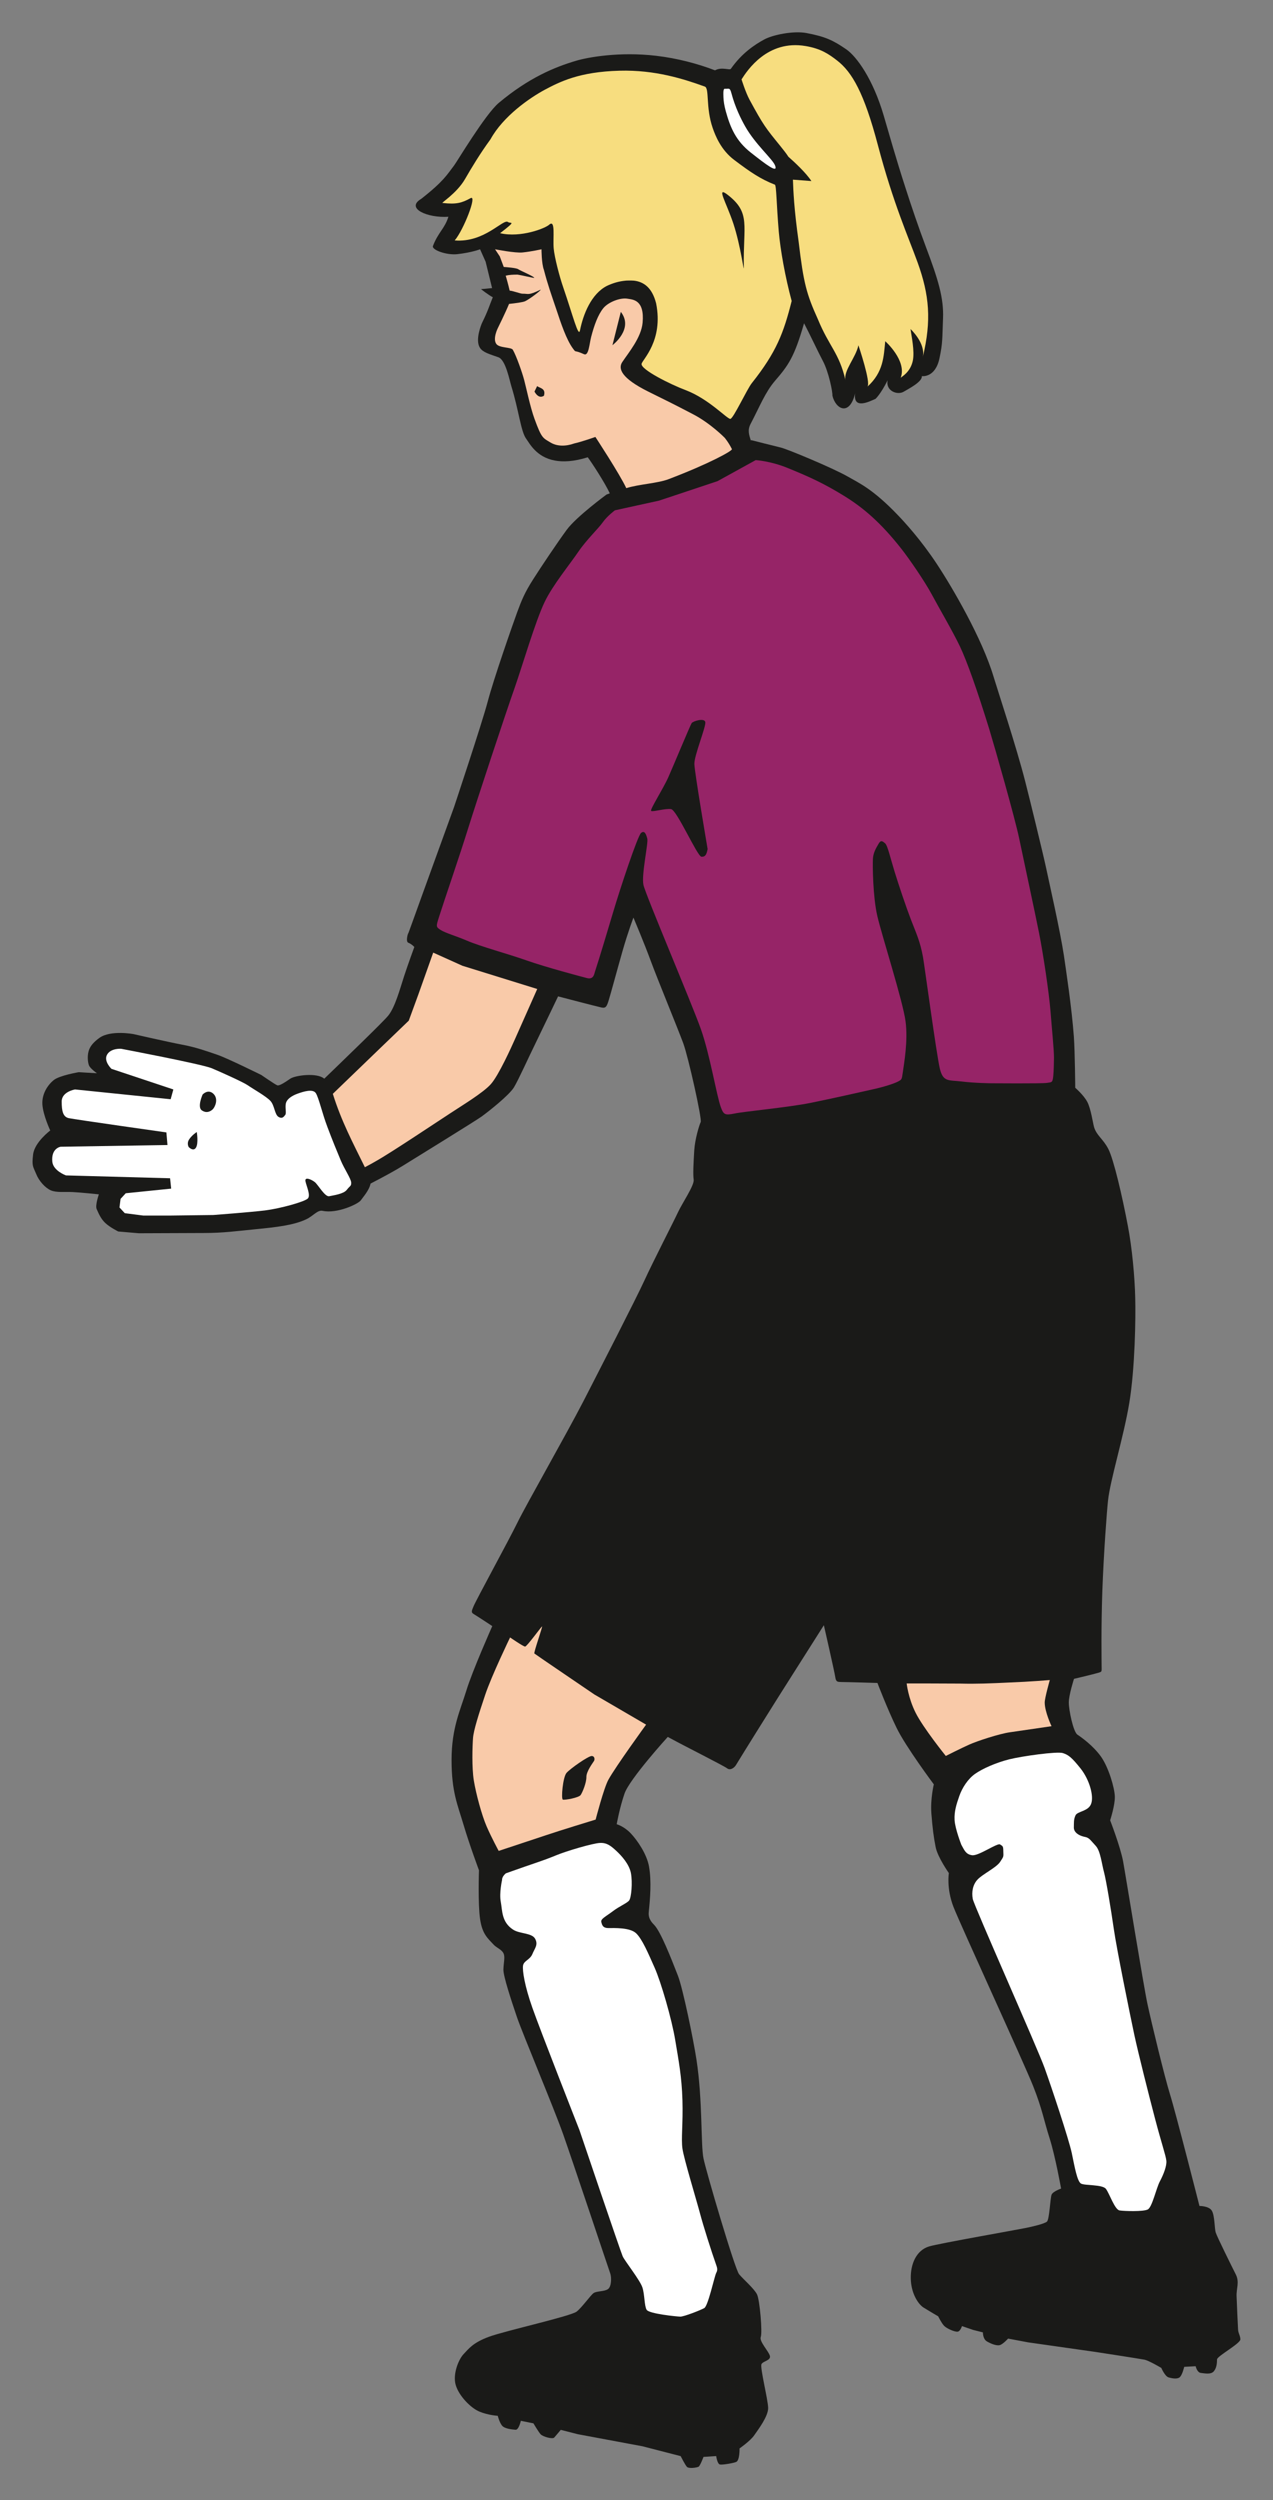 <?xml version="1.0" encoding="utf-8"?>
<!-- Generator: Adobe Illustrator 16.0.4, SVG Export Plug-In . SVG Version: 6.00 Build 0)  -->
<!DOCTYPE svg PUBLIC "-//W3C//DTD SVG 1.1//EN" "http://www.w3.org/Graphics/SVG/1.1/DTD/svg11.dtd">
<svg version="1.1" id="Ebene_1" xmlns="http://www.w3.org/2000/svg" xmlns:xlink="http://www.w3.org/1999/xlink" x="0px" y="0px"
	 width="24.475px" height="48.05px" viewBox="0 0 24.475 48.05" enable-background="new 0 0 24.475 48.05" xml:space="preserve">
<rect x="0" y="0" width="24.475" height="48.05" fill="#808080" stroke="none"/>
<path fill-rule="evenodd" clip-rule="evenodd" fill="#1A1A18" d="M0.637,22.184c0.031-0.234,0.329-0.456,0.329-0.456
	s-0.138-0.295-0.151-0.5s0.105-0.377,0.217-0.468c0.112-0.091,0.482-0.153,0.482-0.153l0.35,0.021c0,0-0.102-0.071-0.144-0.133
	c-0.024-0.034-0.051-0.175-0.015-0.296c0.029-0.101,0.107-0.179,0.205-0.25c0.215-0.157,0.656-0.074,0.656-0.074
	s0.666,0.152,0.929,0.202c0.263,0.048,0.483,0.127,0.688,0.197c0.203,0.071,0.841,0.387,0.841,0.387s0.267,0.185,0.308,0.199
	s0.156-0.064,0.249-0.128s0.509-0.12,0.649-0.003c0.002,0.001,0.002,0.001,0.005,0.003c0.392-0.38,1.133-1.092,1.231-1.214
	c0.131-0.164,0.223-0.509,0.303-0.755c0.08-0.244,0.197-0.562,0.197-0.562s-0.047-0.054-0.116-0.082
	c-0.069-0.027,0.026-0.272-0.007-0.164c-0.035,0.107,0.265-0.729,0.265-0.729l0.621-1.713c0,0,0.532-1.594,0.648-2.029
	c0.114-0.436,0.483-1.49,0.565-1.713s0.143-0.377,0.305-0.631c0.161-0.253,0.464-0.705,0.648-0.956
	c0.184-0.252,0.766-0.679,0.766-0.679l0.063-0.023c-0.092-0.2-0.35-0.596-0.424-0.693c-0.268,0.083-0.475,0.093-0.635,0.062
	c-0.353-0.066-0.481-0.325-0.551-0.422c-0.1-0.138-0.141-0.547-0.281-1c-0.037-0.118-0.11-0.512-0.25-0.562
	C9.413,6.806,9.282,6.774,9.225,6.681C9.133,6.532,9.252,6.236,9.272,6.197c0.109-0.219,0.135-0.319,0.203-0.484
	c-0.081-0.04-0.227-0.156-0.227-0.156s0.14-0.011,0.213-0.02L9.337,5.031L9.23,4.791c0,0-0.156,0.062-0.438,0.094
	C8.583,4.908,8.295,4.801,8.324,4.728c0.098-0.26,0.228-0.336,0.297-0.562C8.22,4.193,7.79,4.005,8.098,3.822
	c0.435-0.34,0.498-0.467,0.632-0.641c0.052-0.066,0.599-0.984,0.859-1.203c0.575-0.482,1.075-0.689,1.493-0.812
	c0.217-0.064,0.824-0.177,1.531-0.094c0.406,0.047,0.805,0.153,1.134,0.28c0.132-0.073,0.281,0.005,0.305-0.03
	c0.213-0.303,0.458-0.463,0.639-0.562c0.164-0.091,0.564-0.172,0.814-0.125c0.361,0.068,0.51,0.138,0.764,0.312
	c0.205,0.141,0.516,0.578,0.719,1.266c0.102,0.346,0.232,0.815,0.424,1.406c0.11,0.343,0.254,0.768,0.389,1.125
	c0.236,0.625,0.346,0.984,0.33,1.375c-0.016,0.386-0.004,0.464-0.068,0.766c-0.081,0.385-0.34,0.344-0.34,0.344
	c0.016,0.109-0.272,0.253-0.344,0.297c-0.125,0.078-0.358-0.015-0.312-0.219c-0.139,0.276-0.234,0.359-0.234,0.359
	c-0.109,0.047-0.438,0.219-0.391-0.109c-0.107,0.448-0.375,0.312-0.438,0.047c0.008-0.058-0.07-0.458-0.186-0.672
	c-0.074-0.137-0.264-0.54-0.359-0.719c-0.188,0.656-0.305,0.812-0.559,1.107c-0.188,0.219-0.297,0.5-0.469,0.828
	c-0.064,0.123-0.027,0.212,0.004,0.317l0.012-0.005c0,0,0.463,0.118,0.562,0.141c0.109,0.023,1,0.391,1.297,0.562
	c0.213,0.123,0.475,0.235,0.953,0.734c0.129,0.133,0.449,0.482,0.75,0.938c0.302,0.456,0.875,1.438,1.094,2.172
	c0.082,0.273,0.438,1.344,0.609,2.016c0.078,0.303,0.346,1.399,0.401,1.659c0.054,0.259,0.273,1.22,0.343,1.69
	c0.037,0.259,0.149,0.984,0.191,1.559c0.02,0.287,0.026,0.976,0.026,0.976s0.165,0.142,0.233,0.274
	c0.068,0.131,0.106,0.4,0.128,0.479c0.05,0.168,0.175,0.227,0.276,0.425c0.102,0.199,0.267,0.904,0.375,1.478
	c0.08,0.412,0.133,0.993,0.141,1.378c0.011,0.385-0.004,1.356-0.113,2.018s-0.367,1.479-0.41,1.883
	c-0.02,0.178-0.082,0.992-0.109,1.734c-0.025,0.713-0.014,1.361-0.014,1.426c0,0.133,0.014,0.125-0.068,0.15
	s-0.463,0.115-0.463,0.115s-0.1,0.309-0.1,0.455s0.086,0.562,0.165,0.617c0.079,0.053,0.3,0.209,0.452,0.42
	c0.15,0.211,0.263,0.604,0.268,0.768c0.006,0.166-0.09,0.459-0.09,0.459s0.193,0.498,0.248,0.783
	c0.053,0.289,0.396,2.412,0.471,2.754c0.074,0.344,0.324,1.381,0.432,1.73c0.109,0.348,0.566,2.145,0.566,2.145
	s0.186-0.002,0.24,0.094s0.049,0.336,0.072,0.414s0.316,0.668,0.389,0.812c0.072,0.146,0.006,0.271,0.013,0.416
	c0.005,0.143,0.023,0.545,0.028,0.631c0.004,0.086,0.043,0.121,0.045,0.197c0.001,0.08-0.447,0.322-0.449,0.385
	s-0.002,0.15-0.057,0.223c-0.055,0.074-0.179,0.045-0.254,0.037c-0.074-0.008-0.1-0.129-0.1-0.129l-0.22,0.012
	c0,0-0.032,0.141-0.079,0.193c-0.045,0.049-0.148,0.031-0.221,0.01c-0.071-0.02-0.14-0.182-0.14-0.182s-0.231-0.137-0.32-0.158
	c-0.091-0.018-0.95-0.15-0.95-0.15l-1.293-0.184l-0.383-0.072c0,0-0.101,0.113-0.165,0.127c-0.063,0.012-0.159-0.025-0.241-0.072
	s-0.078-0.174-0.078-0.174l-0.186-0.047l-0.217-0.074c0,0-0.031,0.102-0.083,0.107c-0.054,0.008-0.21-0.059-0.261-0.113
	c-0.053-0.057-0.113-0.182-0.113-0.182s-0.172-0.1-0.281-0.168c-0.108-0.068-0.241-0.279-0.246-0.559
	c-0.006-0.281,0.109-0.545,0.355-0.617c0.191-0.057,1.711-0.324,1.855-0.354c0.143-0.029,0.356-0.08,0.407-0.121
	c0.05-0.041,0.063-0.457,0.091-0.521c0.028-0.062,0.182-0.115,0.182-0.115s-0.111-0.621-0.221-0.967
	c-0.111-0.348-0.139-0.555-0.316-1.002c-0.178-0.449-1.396-3.096-1.533-3.447c-0.137-0.354-0.088-0.648-0.088-0.648
	s-0.215-0.303-0.254-0.5c-0.039-0.195-0.06-0.367-0.082-0.646c-0.021-0.279,0.047-0.559,0.047-0.559s-0.539-0.721-0.717-1.088
	c-0.179-0.367-0.367-0.861-0.367-0.861s-0.605-0.018-0.688-0.018c-0.082-0.002-0.109,0-0.123-0.096
	c-0.014-0.098-0.219-0.996-0.219-0.996s-0.645,1.016-0.877,1.383c-0.191,0.303-0.65,1.037-0.813,1.305
	c-0.034,0.055-0.11,0.109-0.171,0.062c-0.053-0.043-0.855-0.447-1.082-0.572c-0.037-0.02-0.058-0.031-0.058-0.031
	s-0.736,0.809-0.832,1.09c-0.096,0.279-0.15,0.588-0.15,0.588s0.141,0.039,0.269,0.174s0.312,0.402,0.353,0.643
	c0.049,0.285,0.021,0.609-0.006,0.873c-0.014,0.131,0.07,0.209,0.109,0.25c0.123,0.133,0.314,0.617,0.452,0.971
	c0.097,0.25,0.297,1.227,0.355,1.602c0.123,0.795,0.082,1.648,0.137,1.912s0.603,2.129,0.685,2.225
	c0.082,0.098,0.291,0.277,0.344,0.387c0.053,0.107,0.106,0.734,0.072,0.818c-0.033,0.084,0.149,0.271,0.175,0.361
	s-0.128,0.1-0.161,0.16c-0.033,0.062,0.125,0.68,0.128,0.842s-0.193,0.418-0.267,0.525c-0.072,0.107-0.283,0.254-0.283,0.254
	s0.006,0.221-0.061,0.258c-0.033,0.02-0.265,0.062-0.317,0.051c-0.052-0.014-0.071-0.162-0.071-0.162l-0.244,0.016
	c0,0-0.064,0.17-0.094,0.188s-0.189,0.043-0.226,0.002c-0.037-0.043-0.119-0.205-0.119-0.205l-0.733-0.189l-1.244-0.232
	l-0.329-0.084c0,0-0.093,0.113-0.125,0.148s-0.214-0.014-0.261-0.062c-0.045-0.051-0.139-0.211-0.139-0.211l-0.242-0.049
	c0,0-0.039,0.182-0.105,0.172c-0.065-0.006-0.207-0.018-0.257-0.08s-0.082-0.188-0.082-0.188s-0.181-0.01-0.351-0.08
	s-0.397-0.305-0.457-0.512c-0.061-0.207,0.054-0.49,0.15-0.592c0.096-0.1,0.177-0.221,0.492-0.336
	c0.314-0.115,1.575-0.395,1.685-0.484c0.108-0.088,0.266-0.314,0.323-0.354c0.06-0.043,0.214-0.027,0.281-0.08
	c0.066-0.051,0.066-0.229,0.039-0.301c-0.027-0.074-0.717-2.141-0.905-2.674c-0.189-0.531-0.778-1.928-0.888-2.25
	c-0.11-0.324-0.263-0.787-0.26-0.912c0.003-0.127,0.027-0.207,0.013-0.279c-0.018-0.096-0.125-0.129-0.191-0.191
	c-0.123-0.133-0.229-0.211-0.271-0.504c-0.043-0.289-0.021-0.936-0.021-0.936s-0.18-0.482-0.295-0.869
	c-0.114-0.387-0.232-0.631-0.232-1.25c0-0.617,0.168-0.955,0.283-1.33c0.113-0.375,0.5-1.244,0.5-1.244s-0.285-0.188-0.35-0.227
	c-0.064-0.035-0.047-0.064-0.01-0.154c0.055-0.131,0.676-1.266,0.844-1.609c0.169-0.346,0.932-1.682,1.263-2.322
	c0.329-0.641,1.009-1.963,1.178-2.331s0.562-1.132,0.644-1.308c0.082-0.178,0.319-0.521,0.303-0.63
	c-0.016-0.105-0.002-0.342,0.011-0.562c0.014-0.221,0.096-0.485,0.124-0.545c0.027-0.059-0.235-1.238-0.335-1.513
	c-0.101-0.274-0.5-1.243-0.625-1.583s-0.333-0.833-0.333-0.833s-0.103,0.269-0.212,0.65c-0.109,0.383-0.219,0.794-0.26,0.927
	c-0.04,0.133-0.058,0.17-0.146,0.15c-0.087-0.018-0.831-0.213-0.831-0.213s-0.297,0.621-0.433,0.9
	c-0.138,0.28-0.323,0.694-0.415,0.848c-0.093,0.152-0.488,0.465-0.626,0.564c-0.138,0.097-1.276,0.798-1.508,0.942
	c-0.137,0.086-0.389,0.224-0.623,0.344c-0.027,0.131-0.144,0.259-0.188,0.322c-0.049,0.071-0.459,0.262-0.734,0.202
	c-0.098-0.021-0.176,0.096-0.314,0.162c-0.246,0.117-0.587,0.153-0.971,0.191c-0.385,0.038-0.621,0.072-0.988,0.073
	s-1.259,0.005-1.259,0.005l-0.397-0.034c0,0-0.16-0.079-0.25-0.164s-0.13-0.19-0.164-0.264c-0.035-0.071,0.041-0.286,0.041-0.286
	s-0.355-0.037-0.504-0.044s-0.311,0.014-0.42-0.033C0.87,22.831,0.749,22.7,0.694,22.56C0.637,22.419,0.608,22.418,0.637,22.184z"/>
<path id="goalie-sock-r" fill-rule="evenodd" clip-rule="evenodd" fill="#FFFFFF" d="M18.483,35.456
	c0.058,0.102,0.084,0.184,0.207,0.201c0.125,0.018,0.486-0.242,0.538-0.207s0.061,0.029,0.062,0.133
	c0.003,0.107,0.011,0.092-0.062,0.203c-0.072,0.109-0.338,0.236-0.431,0.336c-0.094,0.098-0.12,0.242-0.094,0.377
	c0.027,0.135,1.253,2.887,1.382,3.25c0.13,0.361,0.465,1.367,0.521,1.631c0.055,0.266,0.104,0.547,0.178,0.588
	s0.412,0.014,0.479,0.102c0.068,0.09,0.168,0.398,0.262,0.414c0.094,0.014,0.454,0.025,0.541-0.018
	c0.086-0.041,0.164-0.41,0.234-0.541c0.071-0.133,0.137-0.303,0.124-0.4c-0.011-0.1-0.094-0.336-0.217-0.805
	c-0.124-0.471-0.318-1.24-0.397-1.604c-0.078-0.365-0.342-1.662-0.396-2.043c-0.055-0.383-0.147-0.938-0.189-1.094
	c-0.043-0.156-0.067-0.404-0.158-0.502c-0.09-0.096-0.122-0.154-0.199-0.17c-0.151-0.029-0.225-0.105-0.222-0.186
	c0.003-0.078-0.007-0.148,0.032-0.23c0.038-0.082,0.25-0.074,0.302-0.227c0.052-0.15-0.034-0.457-0.203-0.672
	c-0.17-0.213-0.233-0.264-0.345-0.299c-0.113-0.033-0.769,0.057-1.029,0.121c-0.26,0.066-0.514,0.18-0.653,0.277
	c-0.141,0.098-0.251,0.271-0.306,0.428s-0.1,0.297-0.091,0.461C18.362,35.148,18.483,35.456,18.483,35.456L18.483,35.456
	C18.483,35.456,18.426,35.353,18.483,35.456z"/>
<path id="goalie-sock-l" fill-rule="evenodd" clip-rule="evenodd" fill="#FFFFFF" d="M13.54,44.361
	c0.073-0.039,0.19-0.584,0.228-0.672c0.009-0.021,0.037-0.057,0.01-0.133c-0.109-0.309-0.259-0.787-0.315-0.998
	c-0.075-0.283-0.314-1.064-0.342-1.262c-0.028-0.195,0.013-0.475,0-0.93c-0.014-0.457-0.072-0.752-0.139-1.156
	c-0.066-0.402-0.274-1.117-0.395-1.389s-0.24-0.555-0.359-0.666c-0.12-0.111-0.421-0.098-0.53-0.098
	c-0.109,0-0.123-0.059-0.137-0.117c-0.015-0.059,0.082-0.102,0.219-0.205c0.125-0.096,0.271-0.154,0.315-0.207
	s0.069-0.35,0.035-0.529c-0.035-0.176-0.186-0.338-0.281-0.426c-0.096-0.088-0.177-0.16-0.315-0.152
	c-0.137,0.006-0.641,0.154-0.848,0.24c-0.281,0.115-0.364,0.131-0.961,0.344c-0.08,0.068-0.072,0.127-0.072,0.127
	s-0.057,0.25-0.025,0.42c0.032,0.168,0.012,0.389,0.237,0.535c0.128,0.084,0.362,0.059,0.425,0.178
	c0.061,0.115-0.01,0.182-0.055,0.293c-0.047,0.111-0.164,0.125-0.179,0.221c-0.014,0.094,0.03,0.387,0.18,0.811
	c0.149,0.426,0.905,2.35,0.905,2.35s0.791,2.338,0.831,2.426c0.041,0.09,0.334,0.459,0.379,0.598s0.036,0.357,0.082,0.43
	c0.046,0.076,0.575,0.129,0.646,0.131C13.147,44.527,13.467,44.402,13.54,44.361z"/>
<path id="skin-leg-l" fill-rule="evenodd" clip-rule="evenodd" fill="#F9CAA9" d="M11.452,34.972c0,0,0.156-0.604,0.245-0.766
	c0.137-0.25,0.725-1.059,0.725-1.059l-0.995-0.58c0,0-1.138-0.773-1.153-0.787c-0.017-0.018,0.17-0.539,0.146-0.52
	s-0.291,0.387-0.324,0.387c-0.035,0-0.289-0.176-0.289-0.176s-0.355,0.734-0.479,1.104c-0.123,0.367-0.223,0.68-0.234,0.832
	S9.069,33.97,9.11,34.222c0.041,0.25,0.15,0.66,0.246,0.881s0.232,0.471,0.232,0.471s0.696-0.23,0.932-0.309
	C10.754,35.185,11.452,34.972,11.452,34.972z"/>
<path id="skin-leg-r" fill-rule="evenodd" clip-rule="evenodd" fill="#F9CAA9" d="M17.432,32.355c0,0,0.028,0.277,0.172,0.564
	c0.143,0.287,0.58,0.83,0.58,0.83s0.301-0.152,0.452-0.219c0.151-0.068,0.575-0.207,0.78-0.236s0.801-0.117,0.801-0.117
	s-0.131-0.277-0.131-0.455c0-0.088,0.098-0.432,0.098-0.432s-0.392,0.033-0.771,0.047c-0.379,0.018-0.635,0.029-0.951,0.021
	C18.143,32.355,17.432,32.355,17.432,32.355z"/>
<path fill-rule="evenodd" clip-rule="evenodd" fill="#1A1A18" d="M11.163,34.501c0.038-0.055,0.113-0.24,0.111-0.348
	c-0.002-0.109,0.13-0.279,0.146-0.307c0.016-0.023,0.019-0.094-0.044-0.096s-0.416,0.244-0.485,0.326
	c-0.07,0.084-0.106,0.496-0.07,0.512C10.858,34.601,11.125,34.552,11.163,34.501z"/>
<path id="goalie-shorts" fill-rule="evenodd" clip-rule="evenodd" fill="#1A1A18" d="M21.061,27.937c0,0-0.129,0.521-0.18,0.889
	c-0.055,0.396-0.126,1.475-0.118,1.869c0.007,0.309-0.019,0.926-0.019,0.998c-0.002,0.072,0.018,0.07-0.074,0.1
	c-0.091,0.031-0.276,0.082-0.519,0.094c-0.243,0.012-0.819,0.09-1.216,0.088c-0.396-0.002-1.254-0.021-1.477-0.018
	c-0.186,0.004-0.988-0.033-1.041-0.023c-0.055,0.01-0.07-0.021-0.09-0.109s-0.197-0.984-0.17-1.072s1.299-2.631,1.402-2.742
	c0.104-0.109,0.918-0.527,1.01-0.512c0.092,0.02,0.204,0.105,0.291,0.105c0.089,0.002,0.23-0.043,0.277-0.078
	c0.045-0.037-0.076-0.307-0.125-0.342c-0.05-0.033-0.279-0.113-0.363-0.117s-0.318,0.062-0.365,0.014
	c-0.047-0.047,0.277-0.424,0.341-0.486c0.063-0.061,0.069-0.32,0.081-0.359c0.01-0.039-0.093-0.268-0.157-0.264
	s-0.145,0.16-0.166,0.199c-0.022,0.039-0.081,0.178-0.16,0.299c-0.081,0.123-0.323,0.264-0.421,0.385s-0.363,0.406-0.423,0.426
	c-0.058,0.018-0.532-0.104-0.733-0.16s-0.31-0.15-0.502-0.252c-0.191-0.1-0.357-0.211-0.521-0.252
	c-0.163-0.037-0.412-0.139-0.444-0.053c-0.034,0.088-0.067,0.201,0.073,0.371c0.14,0.172,0.266,0.213,0.428,0.32
	c0.16,0.105,0.355,0.223,0.547,0.264c0.192,0.041,0.361,0.045,0.57,0.148c0.21,0.102,0.4,0.176,0.381,0.248
	c-0.021,0.074-1.133,2.293-1.398,2.756c-0.234,0.41-1.664,2.627-1.729,2.729c-0.062,0.096-0.082,0.07-0.233,0
	c-0.219-0.104-0.395-0.227-0.772-0.422c-0.376-0.195-0.911-0.504-1.308-0.74c-0.317-0.188-0.8-0.545-0.979-0.682
	c-0.115-0.068-0.051-0.135-0.051-0.135s0.244-0.836,0.236-0.889s-0.173-0.189-0.232-0.16c-0.096,0.043-0.396,0.545-0.514,0.713
	c-0.021,0.031-0.018,0.062-0.107,0.006c-0.07-0.045-0.284-0.162-0.405-0.234c-0.151-0.088-0.11-0.074-0.057-0.195
	c0.048-0.105,0.47-0.855,0.708-1.295c0.238-0.436,0.409-0.717,0.652-1.203c0.242-0.482,0.504-1.002,0.723-1.396
	c0.218-0.395,1.752-3.339,1.827-3.513c0.075-0.174,0.26-0.461,0.249-0.531c-0.01-0.069-0.038-0.29-0.038-0.437
	c0-0.147,0.018-0.403,0.123-0.412c0.105-0.009,0.336-0.011,0.558-0.058c0.222-0.045,1.199-0.187,1.632-0.281
	c0.432-0.096,1.407-0.324,1.607-0.332c0.199-0.006,0.684,0,0.992,0.01c0.311,0.008,1.527,0.01,1.633,0.057
	c0.106,0.045,0.105,0.047,0.176,0.148c0.068,0.102,0.105,0.207,0.018,0.266c-0.087,0.059-1.875-0.03-2.097-0.016
	s-0.506,0.072-0.616,0.131c-0.111,0.061-0.186,0.159-0.18,0.207s-0.038,0.087,0.011,0.127c0.05,0.038,0.228,0.029,0.319,0.032
	c0.094,0.003,0.267-0.021,0.44-0.031s2.001-0.057,2.073-0.048c0.071,0.009,0.241-0.052,0.317,0.009
	c0.077,0.06,0.172,0.213,0.192,0.293c0.02,0.082,0.129,0.303,0.207,0.681c0.08,0.379,0.217,1.173,0.244,1.775
	c0.027,0.603,0.006,1.314-0.072,1.861C21.25,27.253,21.061,27.937,21.061,27.937z"/>
<path id="skin-arm-r" fill="#F9CAA9" d="M9.438,20.836c-0.15,0.169-0.566,0.418-0.789,0.566c-0.225,0.146-1.135,0.755-1.418,0.913
	c-0.084,0.047-0.117,0.068-0.216,0.119c-0.231-0.471-0.451-0.882-0.616-1.411c0.537-0.519,1.46-1.406,1.46-1.406l0.183-0.5
	l0.287-0.808l0.562,0.253l1.438,0.446c0,0-0.356,0.801-0.425,0.957C9.834,20.122,9.588,20.668,9.438,20.836z"/>
<path fill="#FFFFFF" d="M6.551,22.302c0.067,0.162,0.198,0.352,0.201,0.426s-0.022,0.058-0.084,0.14
	c-0.063,0.082-0.258,0.105-0.338,0.123c-0.082,0.018-0.215-0.222-0.277-0.271c-0.064-0.051-0.2-0.111-0.18-0.015
	c0.02,0.097,0.102,0.266,0.047,0.328s-0.524,0.193-0.824,0.231c-0.298,0.036-0.994,0.088-0.994,0.088l-0.843,0.011H2.756
	l-0.357-0.046l-0.102-0.11l0.021-0.165l0.1-0.108l0.873-0.089L3.27,22.646l-2.002-0.055c0,0-0.243-0.087-0.262-0.261
	C0.98,22.066,1.166,22.04,1.166,22.04l2.054-0.033l-0.021-0.242c0,0-1.771-0.251-1.879-0.275c-0.106-0.025-0.134-0.128-0.134-0.319
	s0.257-0.232,0.257-0.232l1.838,0.188l0.052-0.188l-1.19-0.396c0,0-0.156-0.148-0.084-0.273c0.072-0.127,0.268-0.113,0.268-0.113
	s1.551,0.294,1.746,0.375c0.193,0.082,0.613,0.271,0.697,0.331c0.085,0.06,0.349,0.208,0.429,0.296
	c0.081,0.088,0.08,0.26,0.155,0.307c0.076,0.045,0.104-0.006,0.131-0.039s-0.012-0.16,0.016-0.236
	c0.025-0.076,0.12-0.135,0.223-0.172c0.104-0.037,0.291-0.098,0.348-0.009s0.126,0.397,0.222,0.648
	C6.386,21.905,6.483,22.139,6.551,22.302z"/>
<path fill-rule="evenodd" clip-rule="evenodd" fill="#1A1A18" d="M3.895,21.037c0,0,0.103-0.115,0.209-0.014
	c0.105,0.103,0.025,0.264-0.017,0.301s-0.116,0.08-0.208,0.016C3.788,21.276,3.895,21.037,3.895,21.037z"/>
<path fill-rule="evenodd" clip-rule="evenodd" fill="#1A1A18" d="M3.629,22.047c0,0-0.045-0.068,0.008-0.149
	s0.146-0.141,0.146-0.141s0.037,0.218-0.016,0.301C3.717,22.139,3.629,22.047,3.629,22.047L3.629,22.047z"/>
<path id="goalie-shirt" fill="#962467" d="M19.594,16.11c0.082,0.396,0.301,1.409,0.383,1.821c0.082,0.411,0.191,1.146,0.22,1.5
	c0.027,0.353,0.067,0.735,0.067,0.897c0,0.08-0.005,0.266-0.013,0.347c-0.014,0.138-0.028,0.123-0.124,0.138
	s-1.072,0.007-1.072,0.007s-0.317-0.003-0.566-0.034c-0.25-0.031-0.357,0.017-0.42-0.25s-0.295-1.979-0.322-2.134
	c-0.055-0.309-0.133-0.467-0.23-0.719s-0.235-0.663-0.317-0.928s-0.134-0.505-0.183-0.547c-0.051-0.042-0.082-0.069-0.127,0.012
	c-0.046,0.079-0.1,0.167-0.107,0.285s-0.002,0.725,0.084,1.098c0.086,0.372,0.494,1.646,0.543,2.024
	c0.051,0.377-0.03,0.818-0.051,0.973c-0.022,0.154-0.019,0.146-0.096,0.188c-0.077,0.04-0.275,0.104-0.498,0.152
	c-0.223,0.05-0.756,0.171-1.181,0.257c-0.424,0.086-1.286,0.166-1.464,0.205c-0.178,0.035-0.207,0.025-0.26-0.119
	c-0.082-0.22-0.208-1.004-0.385-1.504s-1.062-2.578-1.104-2.771c-0.042-0.193,0.096-0.803,0.074-0.889
	c-0.022-0.085-0.052-0.166-0.12-0.11c-0.066,0.056-0.404,1.073-0.536,1.52c-0.109,0.366-0.256,0.858-0.352,1.152
	c-0.014,0.046-0.027,0.147-0.149,0.118c-0.124-0.032-0.782-0.206-1.158-0.338c-0.376-0.133-0.882-0.266-1.155-0.383
	c-0.197-0.085-0.417-0.148-0.506-0.206c-0.09-0.059-0.086-0.066-0.028-0.25c0.097-0.309,0.396-1.173,0.56-1.703
	c0.166-0.531,0.714-2.192,0.893-2.697c0.151-0.431,0.396-1.274,0.577-1.652c0.155-0.324,0.49-0.732,0.647-0.964
	c0.156-0.23,0.39-0.451,0.472-0.569c0.083-0.118,0.232-0.229,0.232-0.229l0.848-0.186l1.124-0.374l0.735-0.405
	c0,0,0.282,0.016,0.609,0.149c0.422,0.172,0.695,0.296,1.078,0.531c0.385,0.235,0.723,0.528,1.115,1.026
	c0.152,0.194,0.445,0.619,0.583,0.875c0.138,0.258,0.405,0.713,0.542,1c0.137,0.289,0.33,0.835,0.562,1.584
	C19.135,14.394,19.512,15.718,19.594,16.11z"/>
<path fill-rule="evenodd" clip-rule="evenodd" fill="#1A1A18" d="M13.605,16.318c-0.02,0.099-0.039,0.153-0.119,0.148
	s-0.472-0.9-0.584-0.915c-0.111-0.017-0.354,0.058-0.383,0.035s0.229-0.419,0.333-0.654c0.104-0.235,0.419-0.994,0.446-1.034
	c0.027-0.039,0.253-0.108,0.263-0.015c0.01,0.094-0.214,0.637-0.211,0.799C13.353,14.844,13.605,16.318,13.605,16.318
	S13.625,16.219,13.605,16.318z"/>
<path id="skin-face" fill-rule="evenodd" clip-rule="evenodd" fill="#F9CAA9" d="M13.933,8.414c0,0-0.272-0.278-0.609-0.453
	c-0.409-0.213-0.416-0.214-0.871-0.44c-0.502-0.252-0.575-0.433-0.489-0.562c0.122-0.183,0.365-0.47,0.391-0.757
	c0.04-0.447-0.192-0.443-0.29-0.461c-0.139-0.025-0.372,0.066-0.466,0.183c-0.102,0.126-0.175,0.327-0.233,0.55
	c-0.035,0.135-0.047,0.374-0.137,0.334c-0.205-0.093-0.145-0.018-0.211-0.106C10.889,6.53,10.78,6.2,10.7,5.958
	c-0.107-0.317-0.168-0.484-0.243-0.772c-0.046-0.121-0.046-0.395-0.046-0.395s-0.188,0.043-0.363,0.061
	c-0.139,0.016-0.53-0.061-0.53-0.061l0.091,0.137l0.076,0.203c0.047,0.003,0.244,0.018,0.278,0.043
	c0.036,0.027,0.322,0.146,0.308,0.167c-0.047-0.003-0.229-0.049-0.32-0.063c-0.09,0-0.16,0.004-0.227,0.02v0.004
	c0,0,0.046,0.157,0.075,0.284c0.054,0.001,0.216,0.062,0.247,0.059c0.117-0.003,0.104,0.041,0.348-0.078
	c0.014,0.013-0.221,0.188-0.299,0.223c-0.045,0.02-0.191,0.039-0.308,0.051C9.718,6.01,9.571,6.307,9.571,6.307
	S9.469,6.509,9.542,6.61C9.6,6.692,9.829,6.669,9.86,6.723c0.07,0.121,0.18,0.438,0.218,0.581c0.038,0.142,0.118,0.528,0.198,0.745
	c0.138,0.379,0.161,0.367,0.312,0.458c0.123,0.073,0.289,0.075,0.455,0.015c0.137-0.029,0.404-0.124,0.404-0.124
	s0.469,0.715,0.594,0.984c0.25-0.078,0.6-0.091,0.812-0.172c0.781-0.297,1.234-0.547,1.219-0.578
	C14.007,8.501,13.933,8.414,13.933,8.414z M10.458,7.606c-0.082,0.053-0.145-0.012-0.182-0.08l0.051-0.105
	C10.381,7.462,10.499,7.463,10.458,7.606z M11.775,6.635l0.161-0.641C12.192,6.321,11.775,6.635,11.775,6.635z"/>
<path fill="#FFFFFF" d="M14.902,3.181c0.062,0.162-0.172-0.016-0.469-0.25c-0.284-0.225-0.391-0.475-0.48-0.797
	c-0.029-0.107-0.042-0.196-0.044-0.267c-0.002-0.077-0.007-0.165,0.028-0.161c0.074,0.006,0.094-0.033,0.125,0.084
	c0.071,0.27,0.184,0.496,0.266,0.641C14.523,2.776,14.853,3.055,14.902,3.181z"/>
<path id="hair" fill-rule="evenodd" clip-rule="evenodd" fill="#F7DD7F" d="M14.973,4.453c-0.045-0.527-0.044-0.892-0.076-0.904
	c-0.275-0.107-0.475-0.244-0.781-0.475c-0.256-0.192-0.363-0.469-0.413-0.612c-0.138-0.398-0.061-0.766-0.152-0.798
	C13.151,1.52,12.599,1.34,11.91,1.359c-0.771,0.021-1.144,0.211-1.438,0.367C10.18,1.884,9.676,2.232,9.431,2.676
	C9.43,2.677,9.426,2.683,9.424,2.686C9.23,2.952,9.066,3.224,8.941,3.441c-0.163,0.283-0.49,0.475-0.429,0.46
	c0.26,0.03,0.367,0,0.536-0.093C9.18,3.736,8.913,4.422,8.742,4.621c0.579,0.047,0.933-0.426,1.026-0.353
	C9.814,4.304,9.95,4.223,9.615,4.482c0.395,0.093,0.878-0.095,0.949-0.168c0.118-0.094,0.064,0.253,0.081,0.459
	c0.016,0.174,0.111,0.541,0.184,0.751c0.188,0.547,0.293,0.973,0.322,0.826c0.061-0.306,0.215-0.703,0.521-0.857
	c0.044-0.021,0.098-0.042,0.156-0.06c0.007-0.002,0.014-0.004,0.021-0.006c0.056-0.016,0.117-0.027,0.181-0.033
	c0.017-0.002,0.034-0.002,0.051-0.002c0.034-0.002,0.07,0,0.106,0.002c0.186,0.021,0.35,0.13,0.428,0.437
	c0.143,0.722-0.269,1.084-0.28,1.163c-0.016,0.109,0.546,0.391,0.849,0.505c0.444,0.169,0.792,0.552,0.857,0.552
	c0.057,0,0.319-0.569,0.414-0.688c0.475-0.598,0.611-0.965,0.766-1.578C15.096,5.325,15.004,4.804,14.973,4.453z M14.301,5.138
	c0.004,0.133-0.055-0.395-0.201-0.84c-0.138-0.414-0.342-0.735-0.106-0.551C14.44,4.095,14.285,4.33,14.301,5.138z"/>
<path id="hair-p" fill="#F7DD7F" d="M17.643,5.047c-0.18-0.498-0.467-1.131-0.764-2.256c-0.267-1.012-0.498-1.404-0.781-1.625
	c-0.169-0.132-0.32-0.232-0.609-0.281c-0.734-0.125-1.123,0.469-1.232,0.641c0,0,0.078,0.25,0.154,0.391
	c0.269,0.496,0.314,0.547,0.58,0.875c0.07,0.088,0.123,0.152,0.167,0.221c0.116,0.102,0.339,0.308,0.442,0.467l-0.355-0.027
	c0.008,0.221,0.021,0.558,0.11,1.193c0.094,0.797,0.151,1.006,0.37,1.49c0.219,0.531,0.406,0.641,0.531,1.172
	c-0.043-0.183,0.201-0.438,0.248-0.672c0,0,0.248,0.729,0.172,0.797c0.312-0.281,0.314-0.583,0.344-0.875
	c0,0,0.422,0.375,0.297,0.703c0.025-0.025,0.184-0.107,0.232-0.323c0.041-0.183-0.027-0.492-0.043-0.614c0,0,0.3,0.275,0.234,0.547
	C17.914,6.155,17.866,5.666,17.643,5.047z"/>
</svg>
